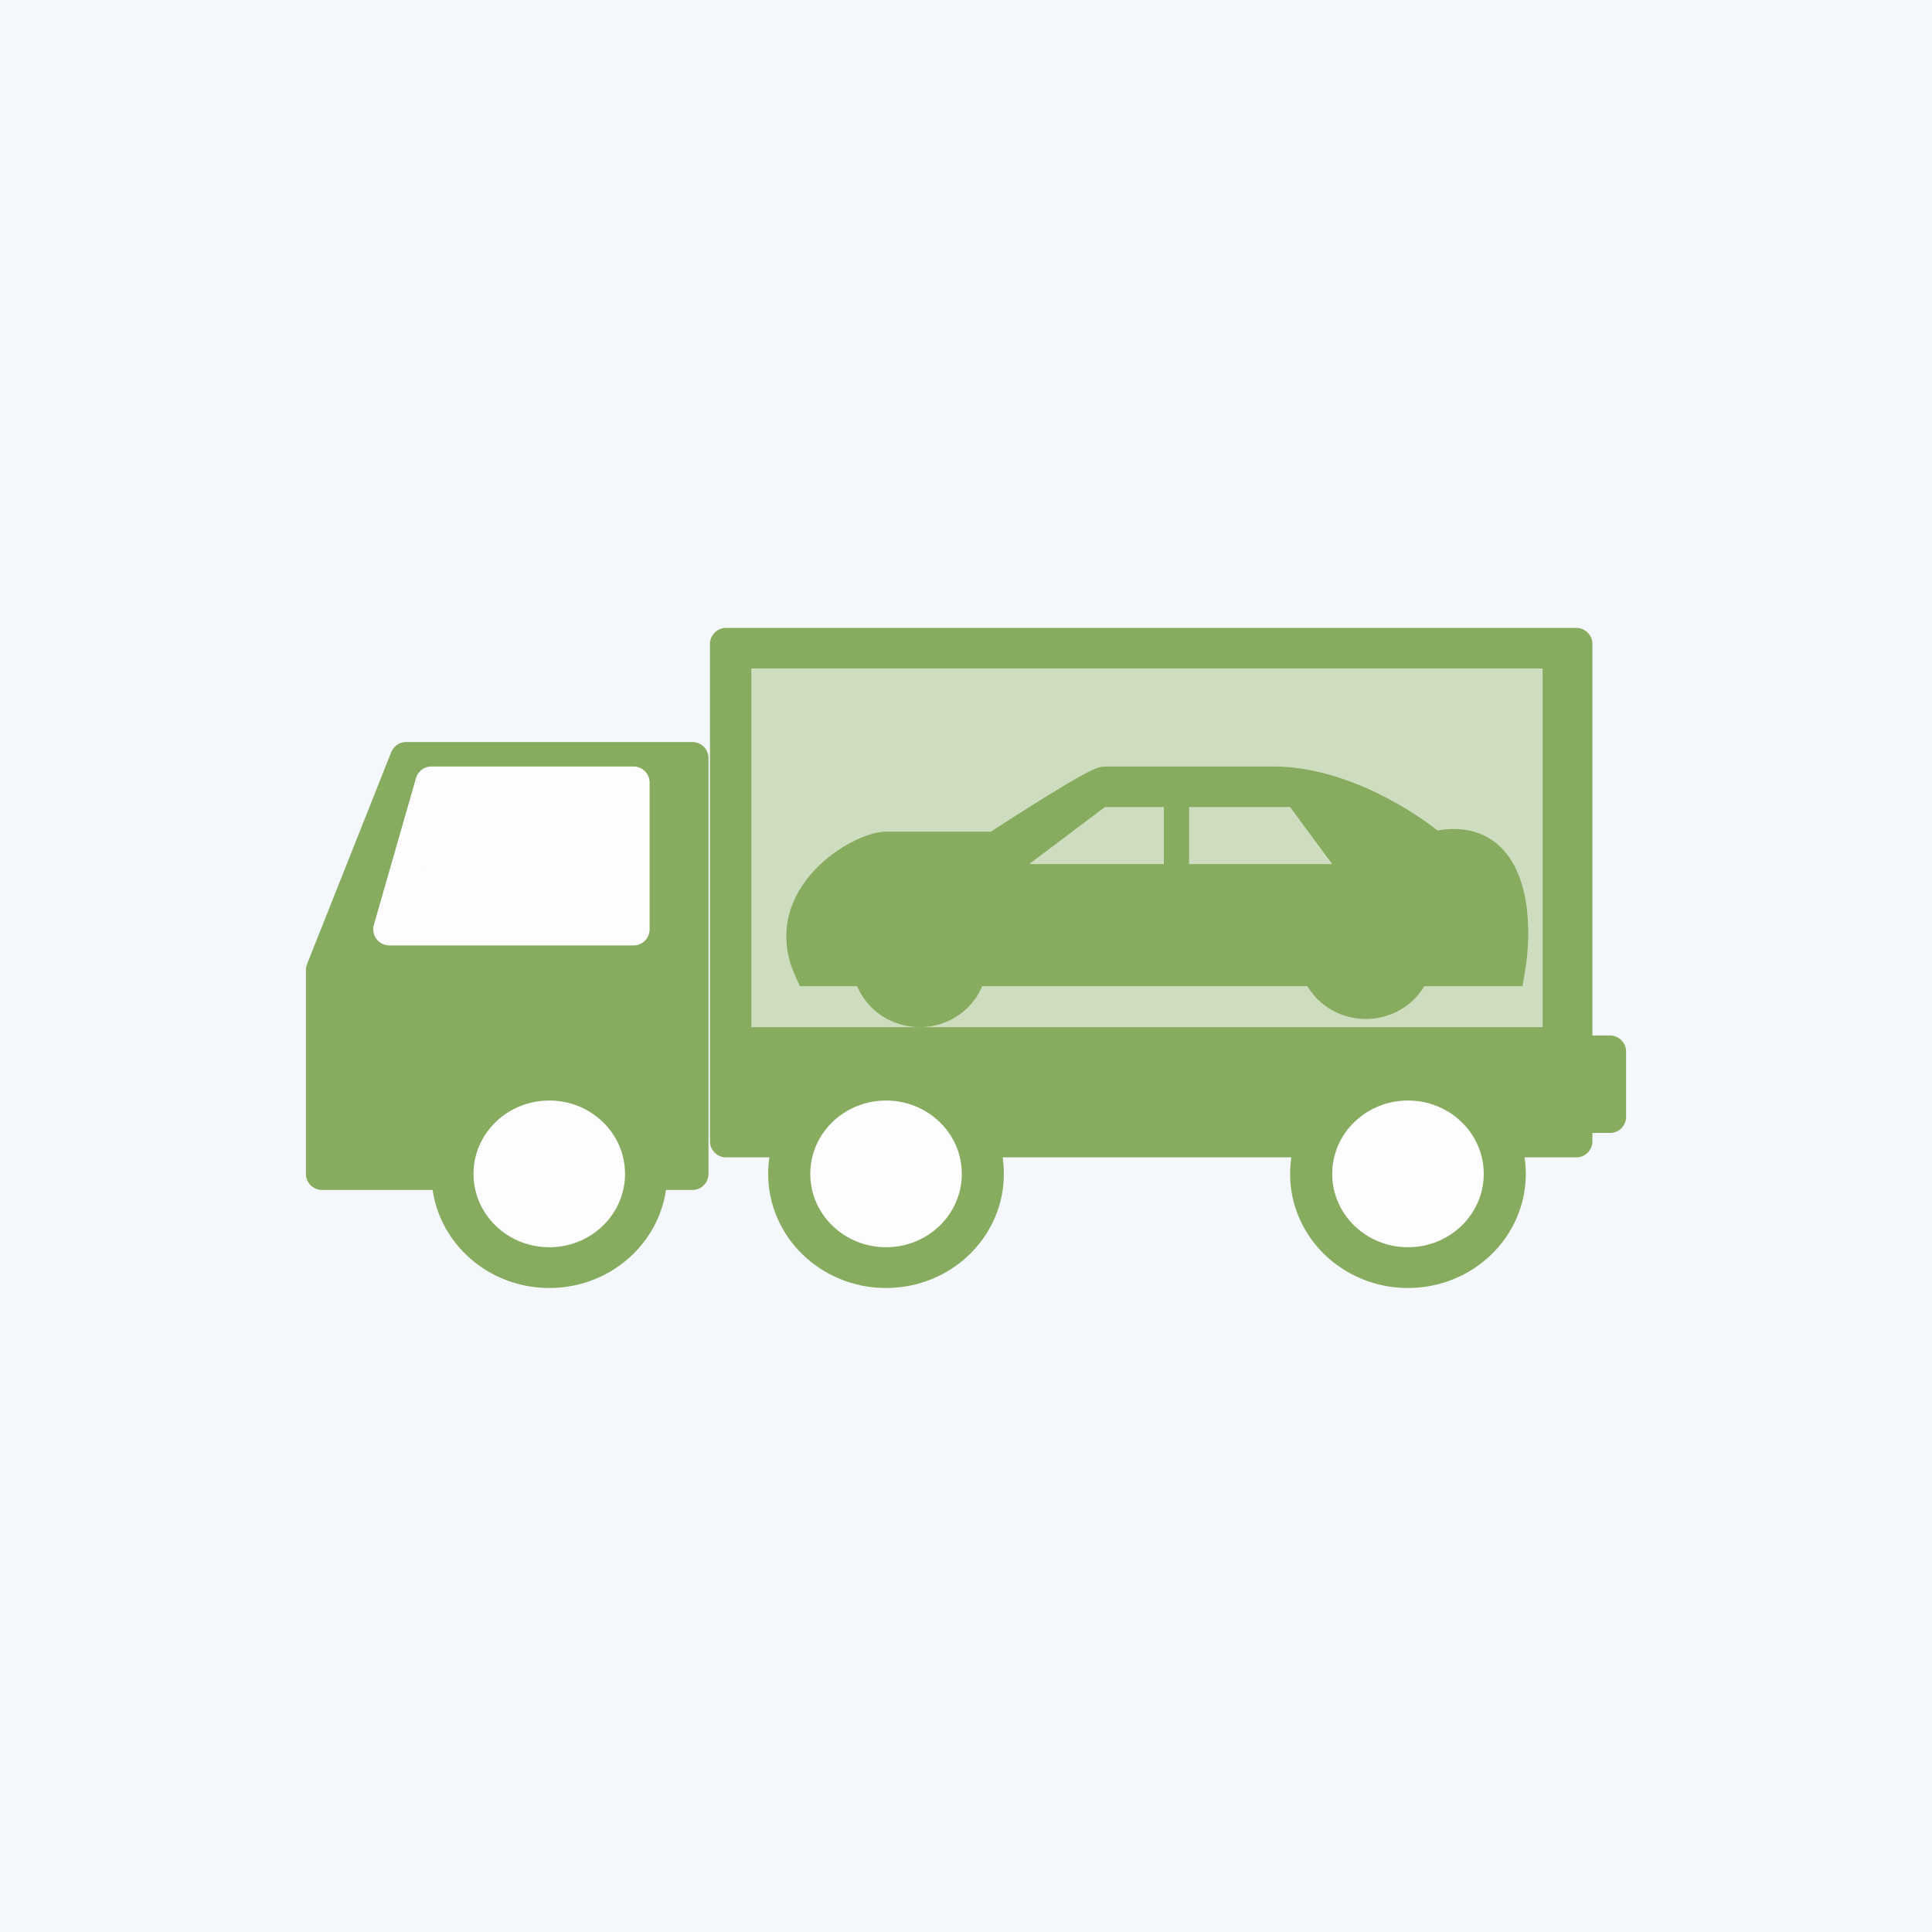 <svg width="60" height="60" viewBox="0 0 60 60" fill="none" xmlns="http://www.w3.org/2000/svg">
<rect x="0" y="0" width="60" height="60" fill="#333333" stroke="none"/>
<g clip-path="url(#clip0_3_722)">
<rect width="60" height="60" fill="#F4F7FB"/>
<path d="M21.503 36.456V23.544H12.614L10 30.127V36.456H21.503Z" fill="#87AC5F" stroke="#87AC5F" stroke-linecap="round" stroke-linejoin="round"/>
<path d="M19.674 28.861V24.304H13.399L12.092 28.861H19.674Z" fill="#FDFDFF" stroke="#FDFDFF" stroke-linecap="round" stroke-linejoin="round"/>
<path d="M22.549 35.443V20H48.954V32.658H50V34.684H48.954V35.443H22.549Z" fill="#87AC5F" stroke="#87AC5F" stroke-linecap="round" stroke-linejoin="round"/>
<path d="M23.334 31.899V20.759H47.909V31.899H23.334Z" fill="#FDFDFF" fill-opacity="0.6"/>
<ellipse cx="43.725" cy="36.456" rx="3.66" ry="3.544" fill="#87AC5F"/>
<ellipse cx="27.516" cy="36.456" rx="3.66" ry="3.544" fill="#87AC5F"/>
<ellipse cx="17.059" cy="36.456" rx="3.66" ry="3.544" fill="#87AC5F"/>
<ellipse cx="43.726" cy="36.456" rx="2.353" ry="2.278" fill="#FDFDFF"/>
<ellipse cx="27.517" cy="36.456" rx="2.353" ry="2.278" fill="#FDFDFF"/>
<ellipse cx="17.058" cy="36.456" rx="2.353" ry="2.278" fill="#FDFDFF"/>
<path d="M46.863 30.127H25.163C24.118 27.848 26.732 26.329 27.516 26.329H30.915L30.916 26.328C31.702 25.821 34.052 24.304 34.314 24.304H39.542C41.634 24.304 43.725 25.654 44.51 26.329C47.02 25.721 47.124 28.608 46.863 30.127Z" fill="#87AC5F" stroke="#87AC5F" stroke-linecap="round"/>
<path d="M36.144 26.835V25.063H34.314L31.961 26.835H36.144Z" fill="#FDFDFF" fill-opacity="0.6"/>
<path d="M36.928 26.835V25.063H40.065L41.372 26.835H36.928Z" fill="#FDFDFF" fill-opacity="0.6"/>
<ellipse cx="28.562" cy="29.873" rx="2.091" ry="2.025" fill="#87AC5F"/>
<ellipse cx="42.418" cy="29.62" rx="2.091" ry="2.025" fill="#87AC5F"/>
</g>
<defs>
<clipPath id="clip0_3_722">
<rect width="60" height="60" fill="white"/>
</clipPath>
</defs>
</svg>
